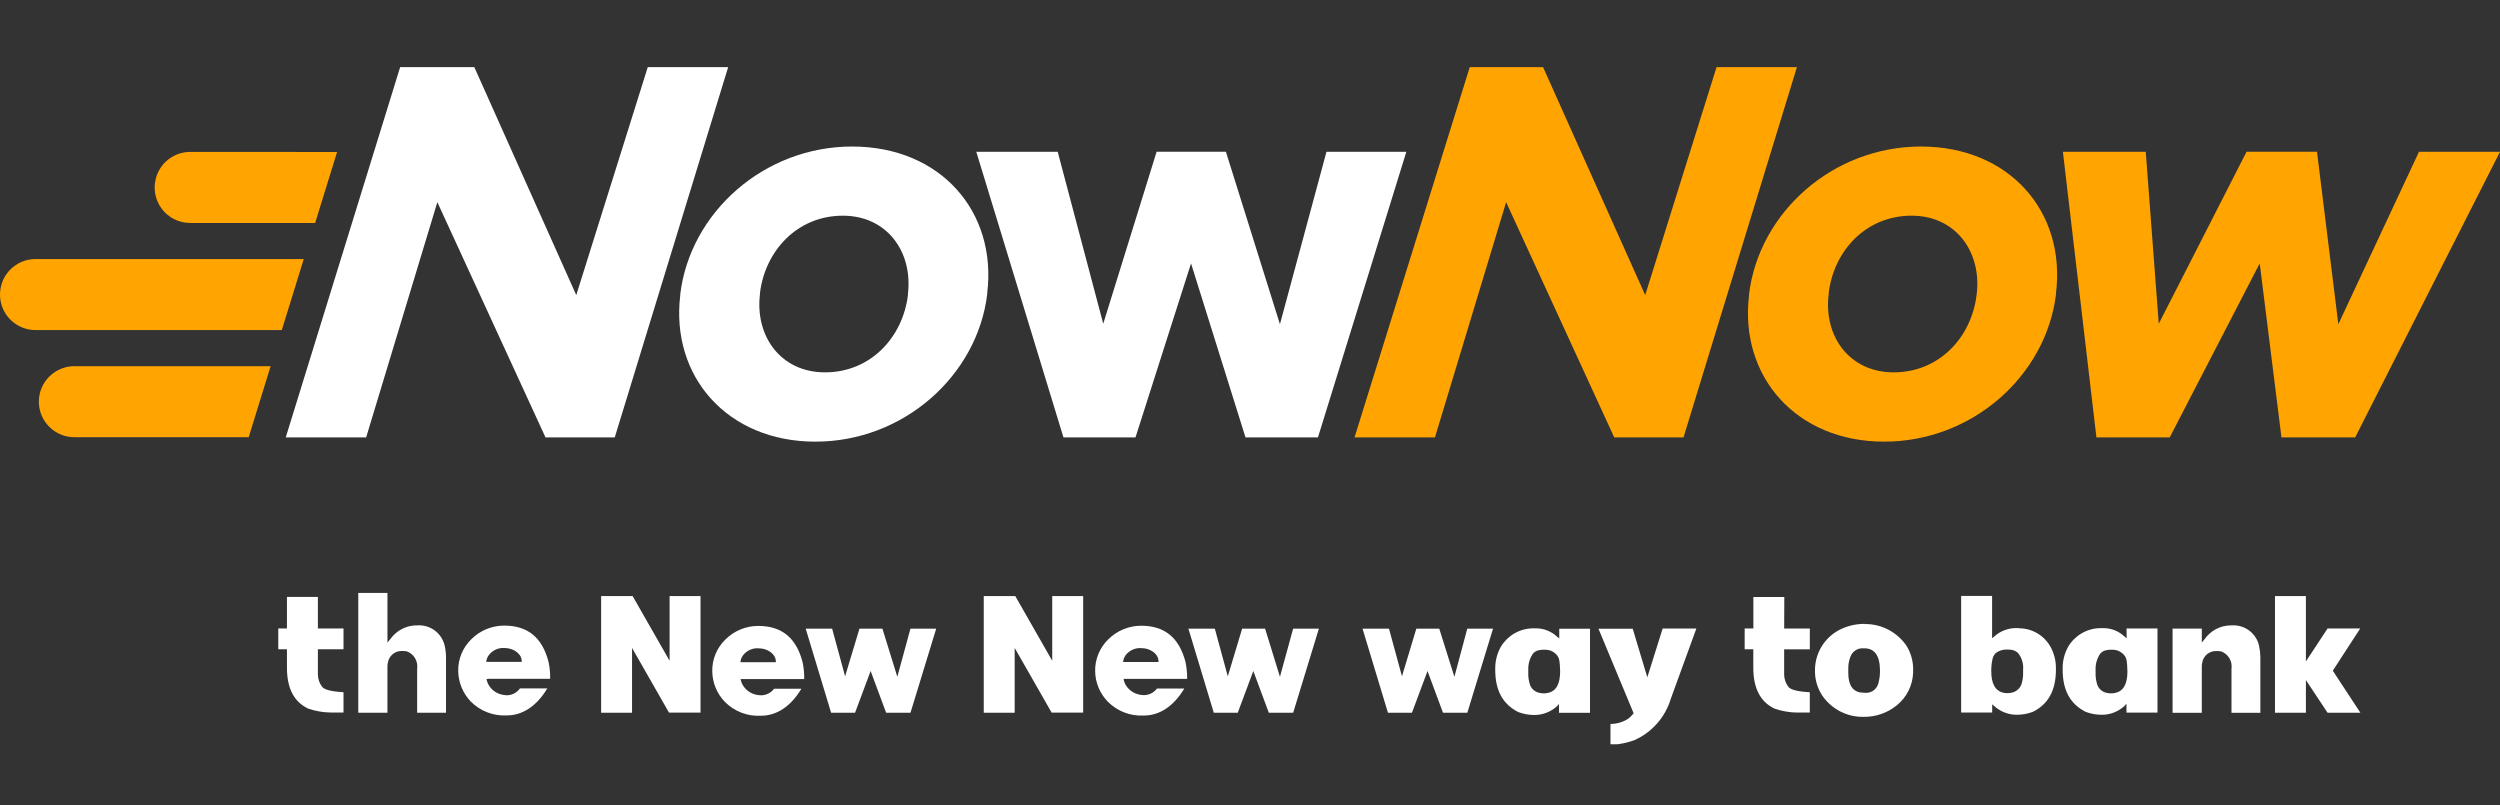 <svg width="149" height="48" viewBox="0 0 149 48" fill="none" xmlns="http://www.w3.org/2000/svg">
<rect x="0" y="0" width="149" height="48" fill="#333333" stroke="none"/>
<path d="M140.368 26.07H135.975L134.679 15.699L129.315 26.07H124.947L122.949 9.047H127.887L128.662 19.295L133.894 9.045H138.093L139.365 19.324L144.171 9.047H149L140.368 26.07Z" fill="#FFA400"/>
<path d="M96.208 26.067L89.766 12.05L85.524 26.067H80.731L87.598 4H91.966L98.054 17.588L102.307 4H107.097L100.338 26.067H96.208Z" fill="#FFA400"/>
<path d="M112.294 26.322C107.062 26.322 103.657 22.445 104.244 17.591V17.529C104.837 12.672 109.225 8.733 114.489 8.733C119.754 8.733 123.13 12.611 122.539 17.464V17.529C121.949 22.383 117.559 26.322 112.294 26.322ZM117.811 17.529C118.114 15.036 116.582 12.855 113.934 12.855C111.191 12.855 109.294 14.966 108.991 17.456V17.521C108.671 20.019 110.212 22.192 112.86 22.192C115.602 22.192 117.499 20.081 117.803 17.591L117.811 17.529Z" fill="#FFA400"/>
<path d="M32.511 26.067L26.066 12.05L21.823 26.067H17.031L23.849 4H28.269L34.345 17.588L38.607 4H43.399L36.64 26.067H32.511Z" fill="white"/>
<path d="M48.594 26.322C43.362 26.322 39.957 22.445 40.544 17.591V17.529C41.134 12.672 45.524 8.733 50.789 8.733C56.053 8.733 59.426 12.611 58.839 17.464V17.529C58.249 22.383 53.859 26.322 48.594 26.322ZM54.111 17.529C54.416 15.036 52.884 12.855 50.236 12.855C47.494 12.855 45.597 14.974 45.294 17.464V17.529C44.99 20.019 46.52 22.192 49.168 22.192C51.91 22.192 53.807 20.081 54.113 17.591L54.111 17.529Z" fill="white"/>
<path d="M78.55 26.07H74.232L70.986 15.699L67.675 26.07H63.382L58.187 9.047H63.04L65.753 19.295L68.934 9.045H73.064L76.284 19.324L79.058 9.047H83.818L78.55 26.07Z" fill="white"/>
<path d="M11.337 9.055C10.874 9.054 10.423 9.205 10.054 9.485C9.685 9.766 9.419 10.16 9.296 10.606V10.606C9.208 10.921 9.194 11.252 9.255 11.572C9.317 11.893 9.452 12.195 9.649 12.455C9.847 12.715 10.102 12.926 10.395 13.071C10.688 13.215 11.011 13.29 11.337 13.29H18.782L20.091 9.058L11.337 9.055Z" fill="#FFA400"/>
<path d="M2.117 15.439C1.556 15.439 1.017 15.662 0.62 16.059C0.223 16.456 0 16.994 0 17.556C0 18.117 0.223 18.656 0.62 19.053C1.017 19.45 1.556 19.673 2.117 19.673H16.795L18.104 15.439H2.117Z" fill="#FFA400"/>
<path d="M4.503 21.825C4.219 21.816 3.937 21.863 3.672 21.965C3.407 22.067 3.165 22.222 2.961 22.419C2.757 22.616 2.594 22.853 2.483 23.114C2.373 23.376 2.315 23.657 2.315 23.941C2.315 24.225 2.373 24.506 2.483 24.767C2.594 25.029 2.757 25.265 2.961 25.462C3.165 25.66 3.407 25.814 3.672 25.916C3.937 26.018 4.219 26.066 4.503 26.056H14.823L16.129 21.825H4.503Z" fill="#FFA400"/>
<path d="M62.713 39.381L60.51 35.525H58.632V42.478H60.475V38.616L62.678 42.472H64.556V35.525H62.713V39.381ZM29.129 40.455H32.789C32.796 40.111 32.763 39.768 32.69 39.433C32.31 37.986 31.445 37.286 30.05 37.286C29.317 37.286 28.615 37.576 28.096 38.093C27.84 38.339 27.638 38.636 27.503 38.964C27.367 39.292 27.302 39.645 27.31 40C27.322 40.677 27.59 41.324 28.059 41.812C28.338 42.093 28.673 42.313 29.044 42.455C29.414 42.598 29.81 42.66 30.206 42.638C31.131 42.638 31.974 42.102 32.621 41.028H30.991C30.907 41.147 30.798 41.245 30.671 41.315C30.544 41.386 30.404 41.427 30.259 41.436H30.186C29.97 41.43 29.758 41.372 29.569 41.267C29.394 41.168 29.247 41.026 29.142 40.854C29.069 40.737 29.019 40.607 28.997 40.47L29.129 40.455ZM28.979 39.449C28.993 39.305 29.045 39.168 29.129 39.052C29.241 38.901 29.391 38.782 29.563 38.707C29.736 38.632 29.925 38.603 30.112 38.624C30.327 38.629 30.537 38.691 30.721 38.804C30.826 38.871 30.917 38.958 30.989 39.059C31.066 39.174 31.103 39.311 31.096 39.449H28.979ZM18.946 35.578H17.102V37.456H16.585V38.695H17.102V39.785C17.102 41.019 17.513 41.819 18.358 42.229C18.804 42.384 19.273 42.464 19.745 42.467H20.473V41.257C19.499 41.2 19.274 41.037 19.188 40.919C19.032 40.71 18.948 40.457 18.946 40.197V38.697H20.473V37.458H18.946V35.578ZM53.48 40.337L52.592 37.469H51.223L50.368 40.308L49.595 37.469H48.02L49.534 42.479H50.961L51.89 39.991L52.813 42.479H54.265L55.797 37.469H54.262L53.48 40.337ZM39.908 39.382L37.705 35.526H35.827V42.479H37.67V38.616L39.873 42.472H41.751V35.525H39.908L39.908 39.382ZM24.912 37.273H24.767C24.473 37.285 24.185 37.363 23.926 37.503C23.667 37.643 23.443 37.841 23.272 38.081L23.092 38.295V35.34H21.353V42.478H23.091V39.717C23.09 39.646 23.099 39.575 23.116 39.507C23.143 39.312 23.239 39.133 23.387 39.003C23.535 38.873 23.726 38.8 23.923 38.799H24.046C24.114 38.801 24.181 38.808 24.247 38.82C24.454 38.896 24.627 39.041 24.739 39.23C24.851 39.419 24.894 39.641 24.862 39.858V42.477H26.582V39.15C26.579 38.923 26.552 38.697 26.501 38.476C26.419 38.121 26.215 37.806 25.924 37.586C25.634 37.366 25.275 37.255 24.911 37.272L24.912 37.273ZM120.333 37.437H120.065C119.633 37.457 119.22 37.622 118.892 37.904L118.729 38.041V35.516H116.885V42.468H118.734V41.977L118.919 42.133C119.283 42.441 119.746 42.607 120.223 42.6C120.546 42.598 120.866 42.538 121.167 42.422C122.085 41.961 122.533 41.137 122.533 39.911V39.849C122.54 39.389 122.425 38.934 122.201 38.532C122.013 38.202 121.742 37.928 121.413 37.738C121.085 37.547 120.713 37.447 120.333 37.448V37.437ZM120.577 40.053C120.588 40.313 120.551 40.572 120.467 40.818C120.412 40.944 120.326 41.053 120.217 41.136C120.109 41.219 119.98 41.273 119.845 41.293C119.709 41.318 119.57 41.318 119.434 41.293C118.927 41.198 118.68 40.757 118.68 40.016C118.675 39.756 118.702 39.496 118.761 39.243C118.795 39.114 118.866 38.997 118.965 38.908C119.141 38.784 119.351 38.715 119.566 38.712H119.7C119.754 38.712 119.813 38.725 119.88 38.728C120.028 38.751 120.165 38.817 120.275 38.918C120.497 39.194 120.606 39.544 120.578 39.897L120.577 40.053ZM126.749 38.041L126.583 37.904C126.262 37.613 125.846 37.448 125.413 37.438H125.145C124.765 37.448 124.393 37.554 124.065 37.747C123.736 37.939 123.462 38.211 123.267 38.538C123.042 38.938 122.927 39.391 122.934 39.85V39.912C122.934 41.138 123.385 41.962 124.311 42.428C124.611 42.54 124.928 42.598 125.248 42.6C125.725 42.607 126.188 42.441 126.552 42.133L126.579 42.112L126.737 41.948V42.47H128.586V37.457H126.742L126.749 38.041ZM126.059 41.298C125.899 41.334 125.734 41.334 125.574 41.298C125.448 41.276 125.33 41.221 125.231 41.141C125.132 41.06 125.055 40.955 125.007 40.837C124.924 40.59 124.886 40.33 124.897 40.07V39.909C124.886 39.576 124.98 39.248 125.165 38.972C125.251 38.864 125.372 38.788 125.506 38.758C125.594 38.736 125.684 38.724 125.774 38.723H125.895C126.043 38.72 126.189 38.754 126.32 38.822C126.452 38.889 126.565 38.988 126.649 39.109C126.744 39.252 126.778 39.407 126.794 40.027C126.794 40.774 126.547 41.203 126.058 41.297L126.059 41.298ZM76.285 40.338L75.4 37.469H74.031L73.177 40.309L72.404 37.469H70.829L72.342 42.479H73.77L74.698 39.992L75.621 42.479H77.073L78.605 37.469H77.07L76.285 40.338ZM133.044 37.274H132.901C132.607 37.285 132.318 37.363 132.059 37.503C131.799 37.643 131.575 37.841 131.404 38.081L131.227 38.295V37.464H129.486V42.481H131.227V39.72C131.226 39.65 131.234 39.579 131.251 39.511C131.278 39.315 131.374 39.136 131.522 39.006C131.671 38.876 131.861 38.804 132.058 38.803H132.182C132.249 38.804 132.317 38.812 132.383 38.824C132.589 38.9 132.763 39.045 132.875 39.234C132.986 39.423 133.03 39.645 132.997 39.862V42.481H134.717V39.154C134.714 38.927 134.688 38.702 134.639 38.48C134.557 38.124 134.352 37.808 134.06 37.587C133.769 37.366 133.409 37.255 133.043 37.272L133.044 37.274ZM111.138 37.183C110.614 37.179 110.097 37.301 109.63 37.54C109.193 37.767 108.827 38.109 108.57 38.529C108.314 38.949 108.176 39.43 108.173 39.922V40.003C108.172 40.506 108.315 40.999 108.586 41.423C108.857 41.832 109.228 42.166 109.664 42.394C110.099 42.621 110.585 42.735 111.076 42.724C111.797 42.733 112.498 42.488 113.056 42.032C113.347 41.795 113.584 41.499 113.751 41.163C113.917 40.828 114.01 40.46 114.022 40.085V39.8C114.008 39.348 113.879 38.907 113.647 38.519C113.373 38.106 112.999 37.768 112.561 37.537C112.123 37.305 111.634 37.187 111.138 37.193V37.183ZM111.929 40.791C111.874 40.952 111.765 41.089 111.621 41.179C111.477 41.27 111.307 41.309 111.138 41.29L110.845 41.268C110.384 41.169 110.158 40.78 110.158 40.107V39.839C110.155 39.604 110.197 39.37 110.282 39.151C110.336 38.994 110.44 38.858 110.579 38.765C110.717 38.673 110.883 38.628 111.049 38.639H111.111C111.733 38.639 112.047 39.084 112.047 39.98C112.05 40.258 112.01 40.535 111.929 40.801V40.791ZM140.669 37.458H138.723L137.432 39.42V35.527H135.589V42.479H137.432V40.533L138.723 42.479H140.679L139.034 39.973L140.669 37.458ZM106.345 35.58H104.501V37.458H103.982V38.698H104.497V39.787C104.497 41.022 104.91 41.821 105.756 42.232C106.202 42.387 106.67 42.467 107.143 42.469H107.864V41.259C106.888 41.202 106.662 41.039 106.579 40.921C106.423 40.713 106.337 40.46 106.335 40.199V38.7H107.865V37.46H106.337L106.345 35.58ZM86.682 40.339L85.78 37.47H84.412L83.557 40.309L82.784 37.47H81.208L82.722 42.48H84.152L85.08 39.993L86.003 42.48H87.452L88.984 37.47H87.449L86.682 40.339ZM98.18 40.368L97.31 37.472H95.269L97.364 42.509L97.326 42.556C97.245 42.654 97.156 42.743 97.058 42.825C96.74 43.036 96.367 43.148 95.985 43.147V44.357H96.406C96.745 44.314 97.077 44.235 97.399 44.119C97.919 43.889 98.384 43.549 98.761 43.122C99.137 42.694 99.417 42.191 99.58 41.645L101.104 37.459H99.094L98.18 40.368Z" fill="white"/>
<path d="M45.403 41.439H45.331C45.114 41.434 44.903 41.376 44.714 41.27C44.539 41.17 44.393 41.028 44.286 40.857C44.213 40.74 44.163 40.61 44.141 40.474H47.93C47.937 40.13 47.904 39.787 47.831 39.452C47.451 38.005 46.586 37.305 45.191 37.305C44.458 37.305 43.756 37.595 43.237 38.112C42.981 38.359 42.78 38.656 42.644 38.984C42.509 39.312 42.443 39.665 42.451 40.02C42.462 40.697 42.731 41.345 43.202 41.831C43.481 42.113 43.817 42.333 44.187 42.475C44.557 42.618 44.953 42.68 45.349 42.657C46.278 42.657 47.118 42.121 47.764 41.048H46.135C46.05 41.163 45.94 41.258 45.813 41.326C45.687 41.393 45.547 41.432 45.403 41.439V41.439ZM44.274 39.07C44.386 38.919 44.535 38.8 44.708 38.725C44.88 38.65 45.069 38.621 45.256 38.643C45.472 38.647 45.683 38.709 45.865 38.825C45.971 38.89 46.062 38.976 46.133 39.077C46.21 39.192 46.248 39.328 46.241 39.466H44.129C44.141 39.324 44.191 39.187 44.273 39.07H44.274Z" fill="white"/>
<path d="M68.21 41.429H68.154C67.936 41.424 67.724 41.366 67.534 41.26C67.36 41.159 67.213 41.017 67.106 40.847C67.033 40.729 66.985 40.597 66.964 40.46H70.753C70.758 40.118 70.725 39.776 70.653 39.441C70.27 37.995 69.406 37.294 68.013 37.294C67.28 37.293 66.577 37.584 66.057 38.101C65.802 38.348 65.6 38.645 65.465 38.973C65.329 39.301 65.263 39.654 65.271 40.009C65.282 40.685 65.55 41.332 66.023 41.817C66.301 42.1 66.637 42.32 67.007 42.463C67.377 42.606 67.773 42.668 68.169 42.646C69.098 42.646 69.938 42.11 70.585 41.036H68.956C68.869 41.153 68.757 41.25 68.628 41.318C68.499 41.386 68.356 41.424 68.21 41.429V41.429ZM67.081 39.059C67.193 38.908 67.343 38.789 67.515 38.715C67.687 38.639 67.876 38.611 68.063 38.632C68.279 38.635 68.49 38.697 68.672 38.812C68.778 38.878 68.869 38.965 68.941 39.067C69.017 39.182 69.055 39.318 69.048 39.456H66.936C66.95 39.314 67 39.177 67.081 39.059V39.059Z" fill="white"/>
<path d="M92.932 37.471V38.056L92.768 37.916C92.445 37.626 92.029 37.461 91.595 37.449H91.327C90.947 37.46 90.575 37.566 90.247 37.759C89.918 37.951 89.644 38.223 89.449 38.549C89.225 38.951 89.11 39.404 89.116 39.864V39.923C89.116 41.152 89.565 41.973 90.49 42.439C90.79 42.552 91.107 42.611 91.427 42.613C91.904 42.619 92.367 42.453 92.731 42.147L92.761 42.122L92.916 41.959V42.481H94.765V37.471H92.932ZM92.247 41.297C92.089 41.335 91.923 41.335 91.765 41.297C91.638 41.275 91.52 41.221 91.42 41.14C91.321 41.059 91.243 40.955 91.195 40.836C91.112 40.59 91.074 40.331 91.085 40.071V39.907C91.075 39.575 91.169 39.248 91.353 38.971C91.439 38.862 91.561 38.786 91.696 38.756C91.784 38.736 91.874 38.725 91.965 38.724H92.088C92.235 38.72 92.381 38.754 92.513 38.822C92.644 38.889 92.756 38.988 92.839 39.11C92.934 39.25 92.968 39.405 92.984 40.028C92.982 40.776 92.736 41.206 92.247 41.297Z" fill="white"/>
</svg>
